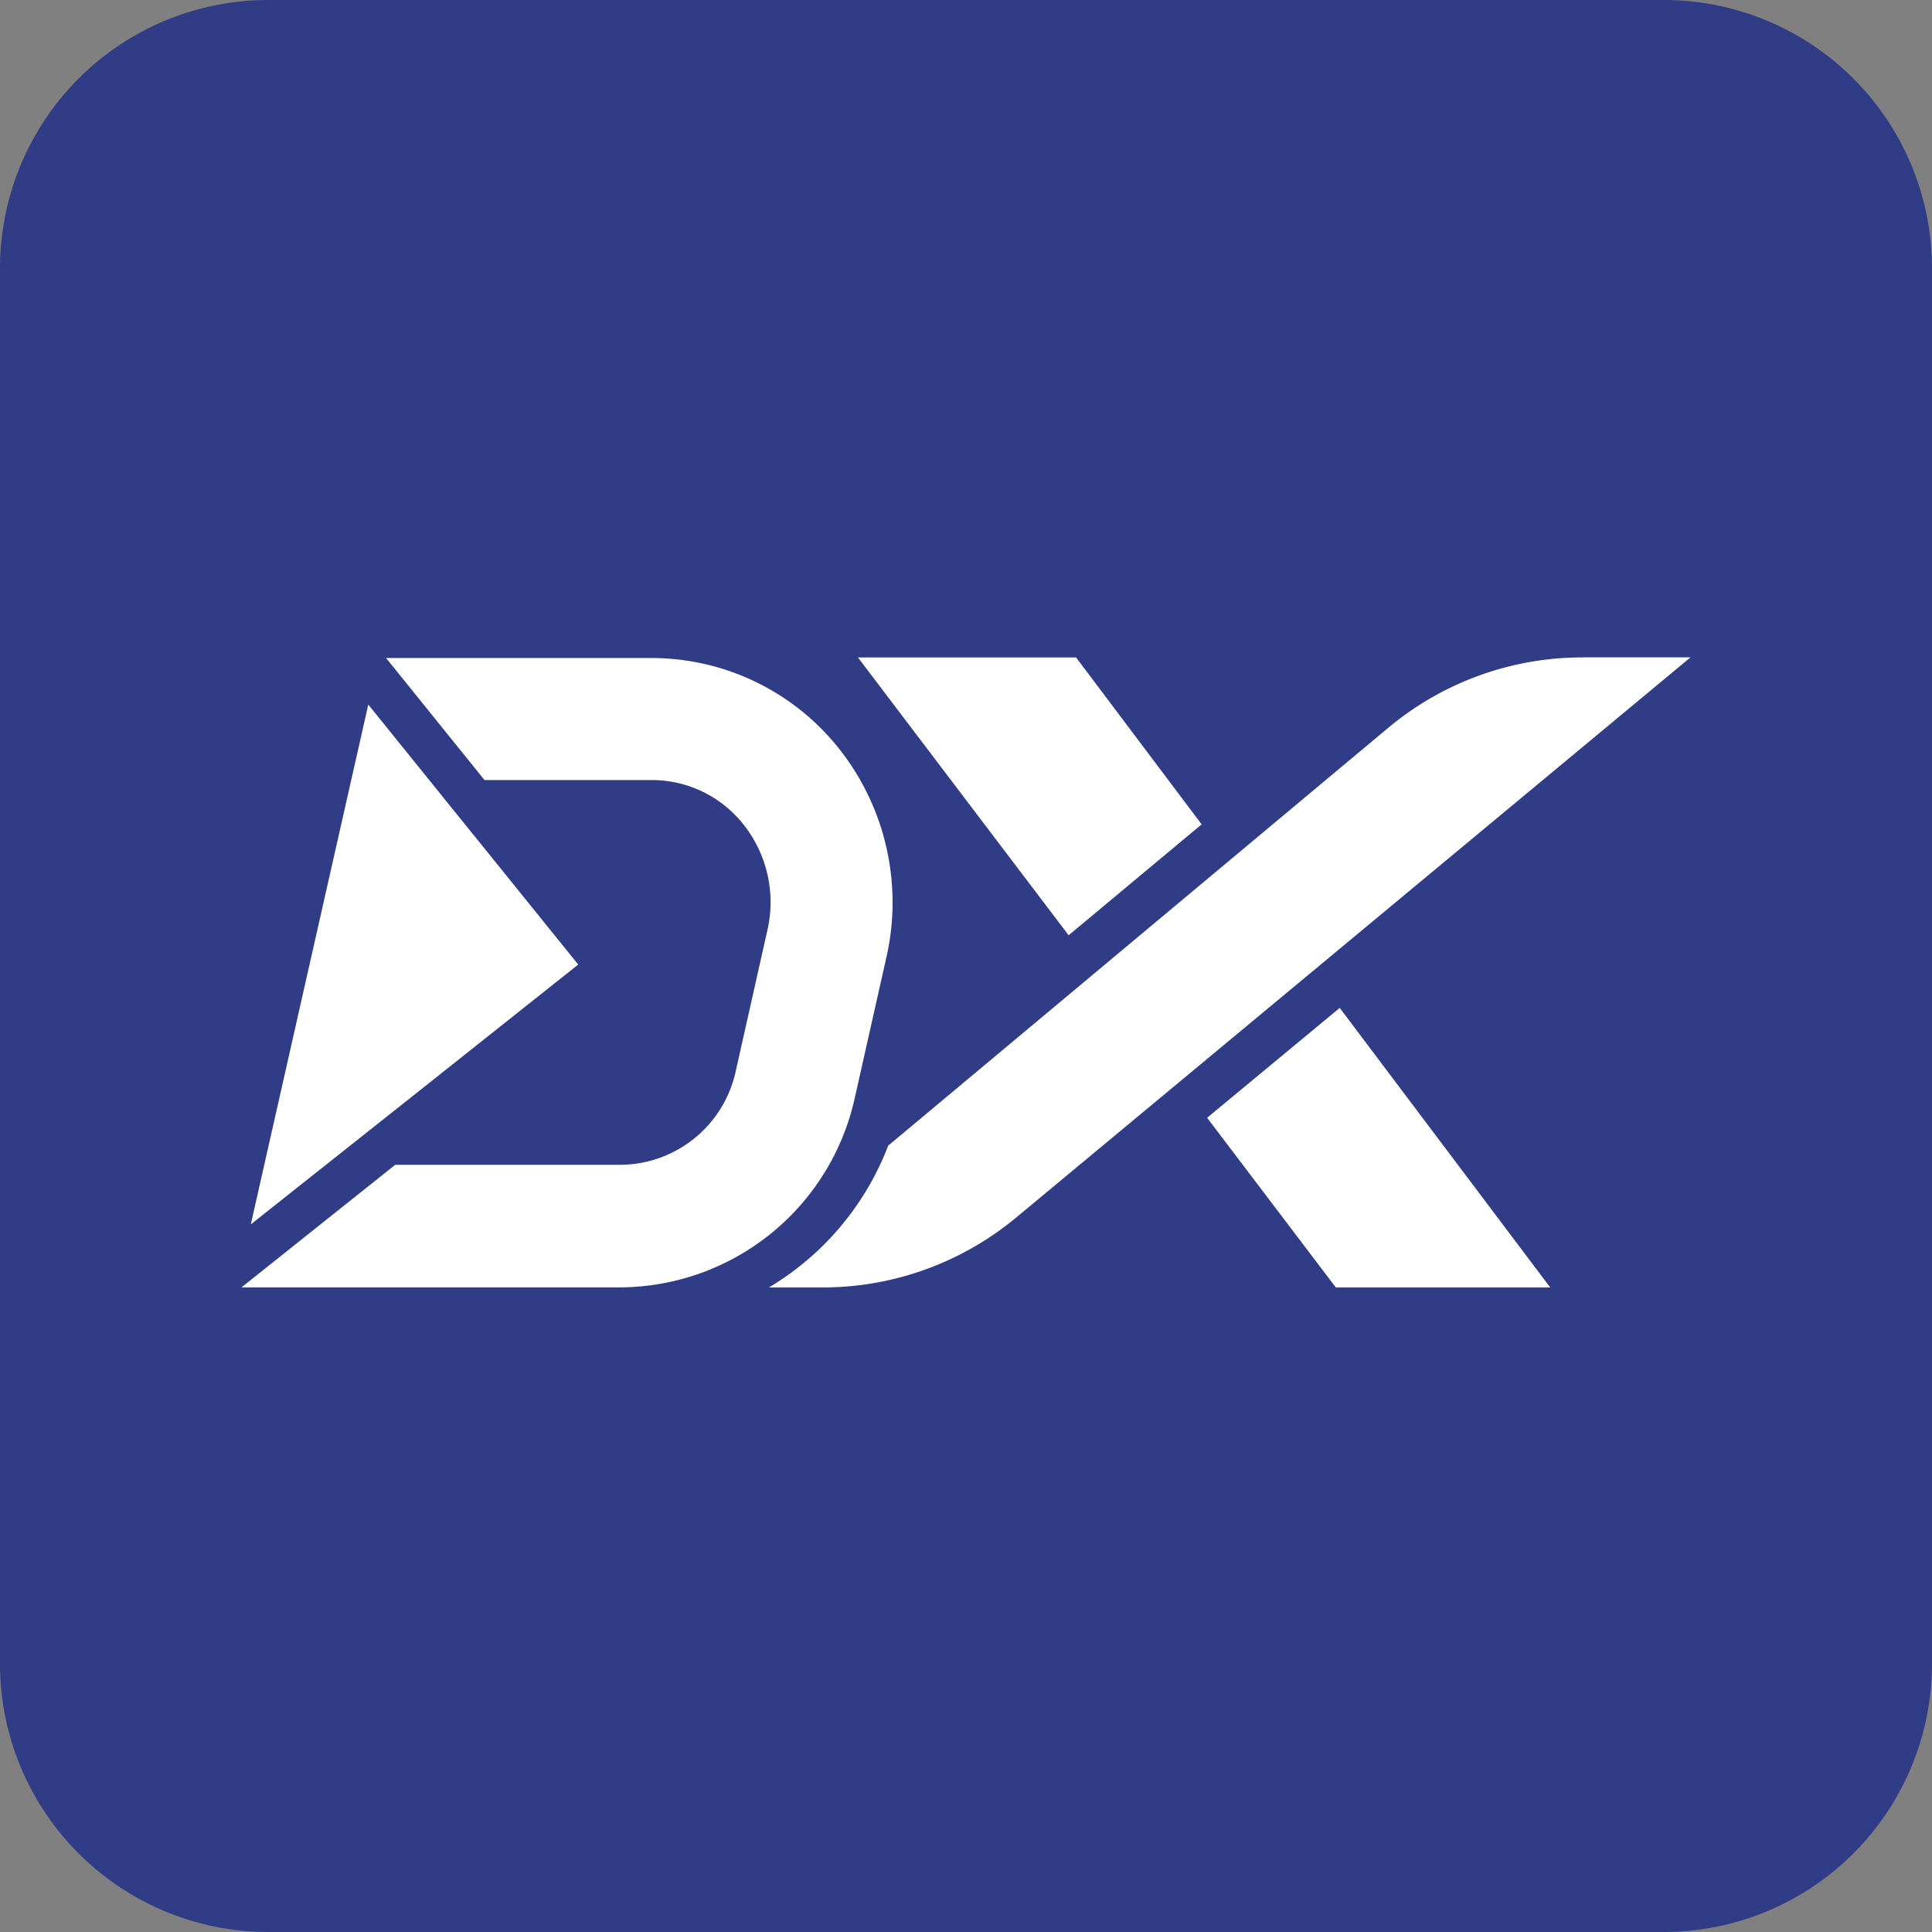 <svg width="32" height="32" fill="none" xmlns="http://www.w3.org/2000/svg">
    <rect width="100%" height="100%" fill="#808080" stroke="none"/>
    <path d="M27.556 0H4.444A4.444 4.444 0 000 4.444v23.112A4.444 4.444 0 004.444 32h23.112A4.444 4.444 0 0032 27.556V4.444A4.444 4.444 0 0027.556 0z" fill="#313C86"/>
    <path fill-rule="evenodd" clip-rule="evenodd" d="M26.208 10.889c-1.174 0-2.31.412-3.211 1.163l-8.286 6.924a4.68 4.68 0 01-1.975 2.348h.893c1.169 0 2.3-.41 3.2-1.156L28 10.888h-1.792zm-6.305 2.765l-2.08-2.765H14.21l3.49 4.602 2.203-1.837zm2.222 7.67l-2.131-2.81 2.196-1.82 3.486 4.63h-3.55zm-8.207-8.897a3.965 3.965 0 00-3.13-1.528H6.395l1.63 2.021h2.776a1.935 1.935 0 011.526.752 2.069 2.069 0 01.383 1.737l-.521 2.32a1.967 1.967 0 01-1.91 1.564H6.546L4 21.323h6.274a4 4 0 003.882-3.13l.521-2.317a4.1 4.1 0 00-.759-3.449zM7.861 13.85l1.716 2.126-2.676 2.126-2.747 2.178L6.1 11.67l1.76 2.18z" fill="#fff"/>
</svg>
